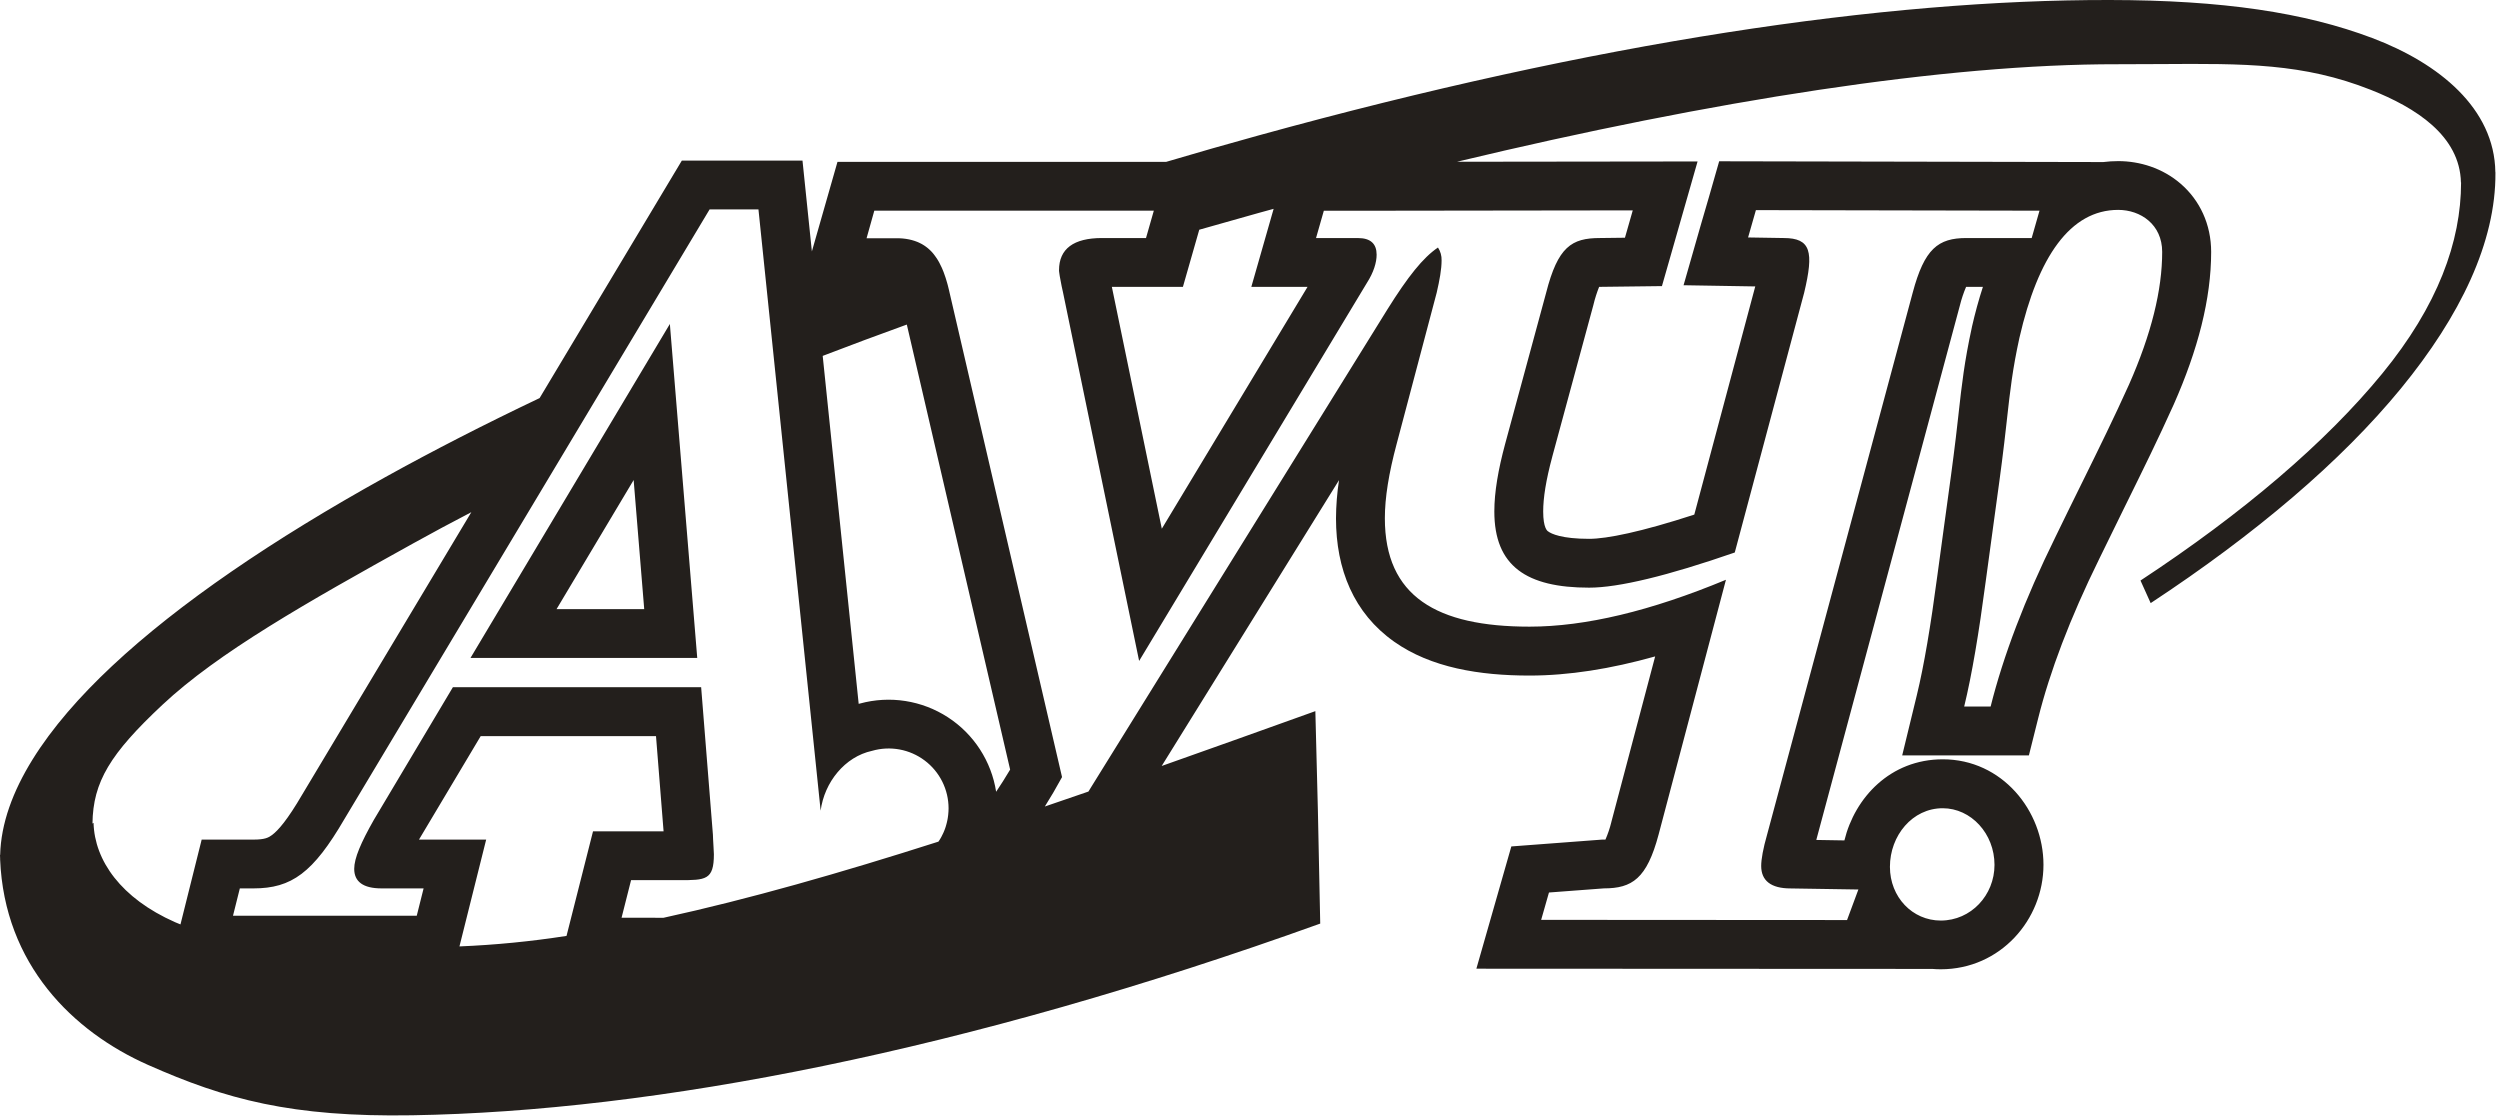<svg width="266" height="119" viewBox="0 0 266 119" fill="none" xmlns="http://www.w3.org/2000/svg">
<path fill-rule="evenodd" clip-rule="evenodd" d="M71.274 34.471L69.959 36.673L50.06 70.005H74.186L71.403 36.054L71.274 34.471ZM67.42 51.074L59.215 64.814H68.545L67.42 51.074Z" fill="#231F1C"/>
<path d="M97.741 25.791C97.836 25.833 97.928 25.878 98.018 25.926C98.01 25.922 98.001 25.918 97.993 25.914C97.974 25.905 97.955 25.895 97.937 25.886L97.896 25.865C97.849 25.841 97.801 25.818 97.752 25.796L97.741 25.791Z" fill="#231F1C"/>
<path fill-rule="evenodd" clip-rule="evenodd" d="M265.506 18.32C265.415 11.536 259.507 6.726 252.409 4.046C245.219 1.33 236.49 0.018 224.48 0C200.405 -0.038 169.997 4.459 133.894 14.415C130.595 15.325 127.324 16.26 124.083 17.221H89.108L86.384 26.752L85.385 17.086H72.548L57.414 42.356C51.574 45.134 46.08 47.949 40.989 50.771C29.04 57.397 19.025 64.212 11.918 70.871C5.046 77.308 0.184 84.289 0.017 90.961H0C0 91.041 0.004 91.124 0.008 91.206C0.01 91.241 0.011 91.276 0.013 91.31V91.435C0.468 102.628 7.764 109.764 15.748 113.305C24.01 116.969 31.014 118.877 43.84 118.666C69.612 118.243 102.659 111.871 140.472 98.27L140.225 86.296L139.954 75.665C134.425 77.654 128.976 79.599 123.604 81.5L142.472 51.086C142.266 52.431 142.158 53.789 142.15 55.15C142.15 60.583 144.044 65.244 148.34 68.277C152.265 71.048 157.422 71.88 162.74 71.88C166.902 71.88 171.368 71.175 176.109 69.843L171.443 87.478V87.488C171.287 88.12 171.078 88.737 170.818 89.334H170.452L160.806 90.061L157.086 103.069L205.596 103.093C205.892 103.118 206.194 103.131 206.5 103.131C212.835 103.131 217.425 97.858 217.425 92.012C217.425 86.252 213.018 80.79 206.714 80.79C201.124 80.79 197.354 84.872 196.245 89.42L193.253 89.37L208.537 32.483C208.703 31.813 208.922 31.157 209.193 30.521H210.982C210.536 31.886 210.149 33.312 209.812 34.783L209.806 34.806V34.829C209.01 38.468 208.727 40.996 208.397 43.964L208.367 44.24L208.366 44.247C208.286 44.962 208.203 45.704 208.107 46.509C207.797 49.111 207.41 51.912 206.985 54.992L206.978 55.037L206.968 55.114L206.866 55.854C206.63 57.562 206.385 59.343 206.14 61.197C205.419 66.645 204.719 70.795 203.954 73.955L202.394 80.374H215.874L216.859 76.439C218.099 71.474 220.24 65.797 223.345 59.495L223.359 59.465C224.321 57.48 225.196 55.704 226.017 54.037L226.221 53.623L226.261 53.544L226.295 53.474C228.079 49.855 229.639 46.689 231.268 43.074L231.284 43.04C233.857 37.224 235.267 31.813 235.267 26.808C235.267 23.868 234.057 21.309 232.028 19.554C230.094 17.881 227.667 17.143 225.388 17.143C224.852 17.142 224.317 17.176 223.786 17.243L182.92 17.16L181.84 20.935L180.994 23.836L179.131 30.349L186.759 30.476L180.273 54.754C174.598 56.602 170.961 57.332 169.083 57.332C166.16 57.332 165.044 56.793 164.714 56.536L164.708 56.532C164.647 56.493 164.195 56.198 164.195 54.42C164.195 52.986 164.488 51.093 165.158 48.609V48.601L169.523 32.502L169.533 32.466L169.542 32.428C169.698 31.779 169.9 31.142 170.147 30.521H170.297L176.83 30.441L180.622 17.179L155.018 17.211C182.26 10.681 207.001 6.806 225.273 6.835C226.912 6.837 228.463 6.827 229.941 6.817C238.805 6.759 245.066 6.718 252.244 9.556C257.041 11.454 261.728 14.433 261.844 19.417H261.858C261.858 25.712 259.387 32.532 253.462 39.76C247.47 47.069 238.702 54.563 227.749 61.769L228.832 64.171C239.984 56.832 249.11 49.079 255.45 41.344C261.79 33.609 265.563 25.756 265.514 18.381V18.322L265.506 18.32ZM206.704 85.996C209.72 85.996 212.215 88.697 212.215 92.023C212.215 95.245 209.72 97.947 206.496 97.947C203.48 97.947 201.088 95.453 201.088 92.231C201.088 88.905 203.48 85.996 206.704 85.996ZM125.862 30.523L127.601 24.443C129.708 23.837 131.83 23.238 133.966 22.645L135.515 22.22L133.141 30.523H139.122L123.617 56.256L118.302 30.523H125.862ZM19.202 98.358C18.998 98.282 18.801 98.201 18.611 98.114C12.888 95.577 10.062 91.572 9.953 87.55C9.918 87.579 9.88 87.605 9.839 87.627C9.895 83.182 11.727 80.195 17.284 74.989C23.202 69.446 32.589 64.122 44.005 57.794C45.985 56.695 48.033 55.596 50.15 54.496L32.192 84.483L32.175 84.51L32.159 84.537C30.575 87.258 29.594 88.356 28.954 88.839C28.574 89.126 28.176 89.333 26.982 89.333H21.458L19.202 98.358ZM60.278 99.581C56.505 100.169 52.701 100.542 48.886 100.699L51.728 89.336H44.578L51.147 78.322H69.799L70.605 88.457H63.096L60.278 99.581ZM100.879 86.773L100.875 86.798C100.873 86.808 100.872 86.819 100.87 86.831L100.86 86.912C100.857 86.936 100.853 86.96 100.85 86.982C100.839 87.044 100.836 87.074 100.828 87.12C100.825 87.134 100.822 87.151 100.819 87.169C100.811 87.208 100.802 87.253 100.794 87.295L100.788 87.322C100.786 87.335 100.783 87.348 100.78 87.361C100.778 87.373 100.775 87.385 100.772 87.396L100.762 87.442C100.754 87.479 100.744 87.518 100.735 87.555C100.726 87.593 100.715 87.632 100.705 87.669L100.694 87.71L100.685 87.745C100.671 87.795 100.656 87.846 100.64 87.897V87.908C100.62 87.975 100.597 88.042 100.574 88.108L100.564 88.138C100.556 88.159 100.548 88.181 100.54 88.204C100.532 88.225 100.524 88.247 100.515 88.269C100.507 88.291 100.499 88.313 100.49 88.335L100.489 88.337C100.464 88.402 100.44 88.462 100.413 88.524C100.4 88.554 100.386 88.584 100.373 88.614L100.362 88.639C100.308 88.76 100.254 88.879 100.186 88.995C100.169 89.028 100.151 89.062 100.133 89.095L100.121 89.118C100.112 89.132 100.104 89.147 100.095 89.161L100.083 89.184C100.066 89.213 100.049 89.24 100.032 89.268L100.011 89.302C100.004 89.314 99.997 89.326 99.989 89.338C99.985 89.346 99.98 89.354 99.976 89.362C99.951 89.402 99.925 89.442 99.899 89.476C99.883 89.498 99.875 89.511 99.867 89.525L99.861 89.535C99.859 89.54 99.856 89.544 99.853 89.549C89.45 92.876 79.622 95.681 70.597 97.652L66.135 97.644L67.146 93.649H72.281C75.079 93.649 75.958 93.649 75.958 90.892C75.958 90.758 75.938 90.432 75.916 90.067L75.911 89.982C75.897 89.755 75.884 89.517 75.873 89.31C75.861 89.103 75.854 88.923 75.854 88.812L74.602 73.119H48.188L39.767 87.252C38.415 89.64 37.688 91.303 37.688 92.446C37.688 93.797 38.623 94.525 40.599 94.525H45.071L44.342 97.434H24.791L25.518 94.525H26.974C31.029 94.525 33.318 92.862 36.647 87.147L75.5 22.283H80.7L87.316 86.256C87.715 83.226 89.892 80.515 92.789 79.888C93.738 79.614 94.738 79.565 95.71 79.743C96.681 79.922 97.598 80.324 98.387 80.918C99.177 81.511 99.817 82.28 100.258 83.163C100.699 84.047 100.928 85.02 100.928 86.008C100.927 86.227 100.914 86.445 100.891 86.663C100.891 86.7 100.884 86.737 100.879 86.773ZM105.989 84.244C105.739 82.635 105.152 81.098 104.266 79.731C103.381 78.365 102.217 77.2 100.85 76.314C99.484 75.428 97.946 74.84 96.336 74.588C94.727 74.336 93.082 74.427 91.51 74.853L91.364 74.889L87.535 37.867C90.466 36.741 93.449 35.63 96.485 34.533L107.478 81.885C106.957 82.761 106.462 83.545 105.989 84.244ZM225.377 22.332C227.766 22.332 230.056 23.891 230.056 26.801C230.056 30.852 228.912 35.528 226.52 40.932C224.92 44.477 223.39 47.583 221.587 51.242L221.367 51.687C220.537 53.371 219.647 55.174 218.667 57.201C215.444 63.747 213.155 69.774 211.802 75.177H208.989C209.821 71.749 210.549 67.385 211.278 61.873C211.559 59.737 211.841 57.696 212.112 55.742C212.324 54.2 212.528 52.71 212.723 51.275C212.918 49.839 213.095 48.453 213.253 47.117C213.352 46.312 213.434 45.567 213.512 44.863L213.512 44.86L213.548 44.532C213.876 41.583 214.132 39.288 214.868 35.938C216.842 27.319 220.276 22.332 225.377 22.332ZM173.726 22.384L172.894 25.294L170.23 25.327C167.214 25.327 165.758 26.262 164.51 31.146L160.142 47.252C159.415 49.954 158.997 52.343 158.997 54.422C158.997 60.241 162.431 62.527 169.086 62.527C172.205 62.527 177.405 61.276 184.58 58.786L191.963 31.146C193.004 26.781 192.692 25.327 189.78 25.327L185.996 25.265L186.828 22.357L217.003 22.417L216.171 25.327H209.229C206.214 25.327 204.758 26.464 203.51 31.146L188.016 88.816C187.599 90.272 187.391 91.414 187.391 92.141C187.391 93.701 188.431 94.529 190.511 94.529L197.731 94.643L196.526 97.893L163.979 97.873L164.81 94.963L170.648 94.524C173.663 94.524 175.223 93.484 176.472 88.808L183.641 61.687C175.634 65.014 168.667 66.677 162.739 66.676C152.86 66.676 147.349 63.455 147.349 55.142C147.349 52.96 147.764 50.366 148.601 47.244L152.865 31.138C153.177 29.787 153.385 28.644 153.385 27.709C153.402 27.223 153.268 26.743 153.001 26.336C151.408 27.409 149.797 29.438 147.629 32.905L116.119 83.717L115.819 84.207C115.816 84.212 115.813 84.216 115.811 84.221C114.254 84.758 112.708 85.289 111.171 85.813C111.778 84.853 112.388 83.809 113.001 82.683L101.036 31.146C101.016 31.052 100.995 30.962 100.974 30.872C100.935 30.702 100.894 30.538 100.852 30.378C100.838 30.325 100.825 30.273 100.81 30.221C100.759 30.032 100.705 29.85 100.649 29.673C100.635 29.623 100.619 29.573 100.601 29.523C100.546 29.352 100.488 29.182 100.427 29.027C100.42 29.008 100.413 28.988 100.406 28.969C100.396 28.944 100.387 28.919 100.377 28.895C100.336 28.788 100.292 28.684 100.248 28.581C100.23 28.541 100.213 28.501 100.195 28.462C100.117 28.286 100.034 28.121 99.948 27.959L99.936 27.937C99.913 27.895 99.89 27.853 99.866 27.813C99.864 27.808 99.861 27.802 99.859 27.798C99.856 27.793 99.853 27.789 99.85 27.784C99.833 27.754 99.815 27.724 99.797 27.694L99.796 27.693C99.784 27.672 99.771 27.652 99.759 27.632L99.667 27.486C99.632 27.432 99.594 27.378 99.553 27.326L99.518 27.276L99.448 27.179L99.424 27.148L99.397 27.112C99.375 27.083 99.353 27.055 99.334 27.028L99.24 26.914C99.193 26.86 99.146 26.808 99.098 26.757C99.05 26.707 99.021 26.677 98.984 26.644C98.971 26.631 98.956 26.617 98.94 26.602C98.914 26.577 98.887 26.551 98.862 26.53C98.822 26.497 98.78 26.459 98.74 26.422L98.734 26.416C98.692 26.378 98.66 26.355 98.62 26.326L98.602 26.313C98.591 26.305 98.584 26.299 98.577 26.294L98.565 26.285C98.561 26.282 98.557 26.279 98.552 26.275C98.529 26.259 98.495 26.232 98.467 26.212C98.438 26.191 98.376 26.148 98.329 26.117C98.296 26.096 98.254 26.07 98.214 26.046L98.162 26.014L98.08 25.967L98.02 25.934C97.931 25.886 97.838 25.841 97.743 25.799L97.618 25.744C97.23 25.588 96.826 25.479 96.412 25.419L96.299 25.403C96.185 25.387 96.071 25.373 95.946 25.364H95.876L95.755 25.357C95.725 25.357 95.696 25.354 95.667 25.352C95.643 25.351 95.618 25.349 95.594 25.349H92.203L93.026 22.417H122.767L121.935 25.327H117.254C114.238 25.327 112.68 26.464 112.68 28.755V28.828C112.685 28.869 112.692 28.925 112.701 28.995C112.711 29.076 112.726 29.176 112.744 29.293L112.751 29.34C112.756 29.368 112.761 29.398 112.766 29.427C112.801 29.644 112.853 29.908 112.915 30.218L112.915 30.219L112.96 30.451C112.982 30.565 113.007 30.678 113.034 30.792L113.041 30.823C113.057 30.896 113.073 30.97 113.091 31.046L121.203 70.324L145.432 30.11C146.161 28.973 146.473 27.928 146.473 27.096C146.473 25.959 145.848 25.33 144.497 25.33H140.025L140.856 22.42H147.343L173.726 22.384Z" fill="#231F1C"/>
</svg>
